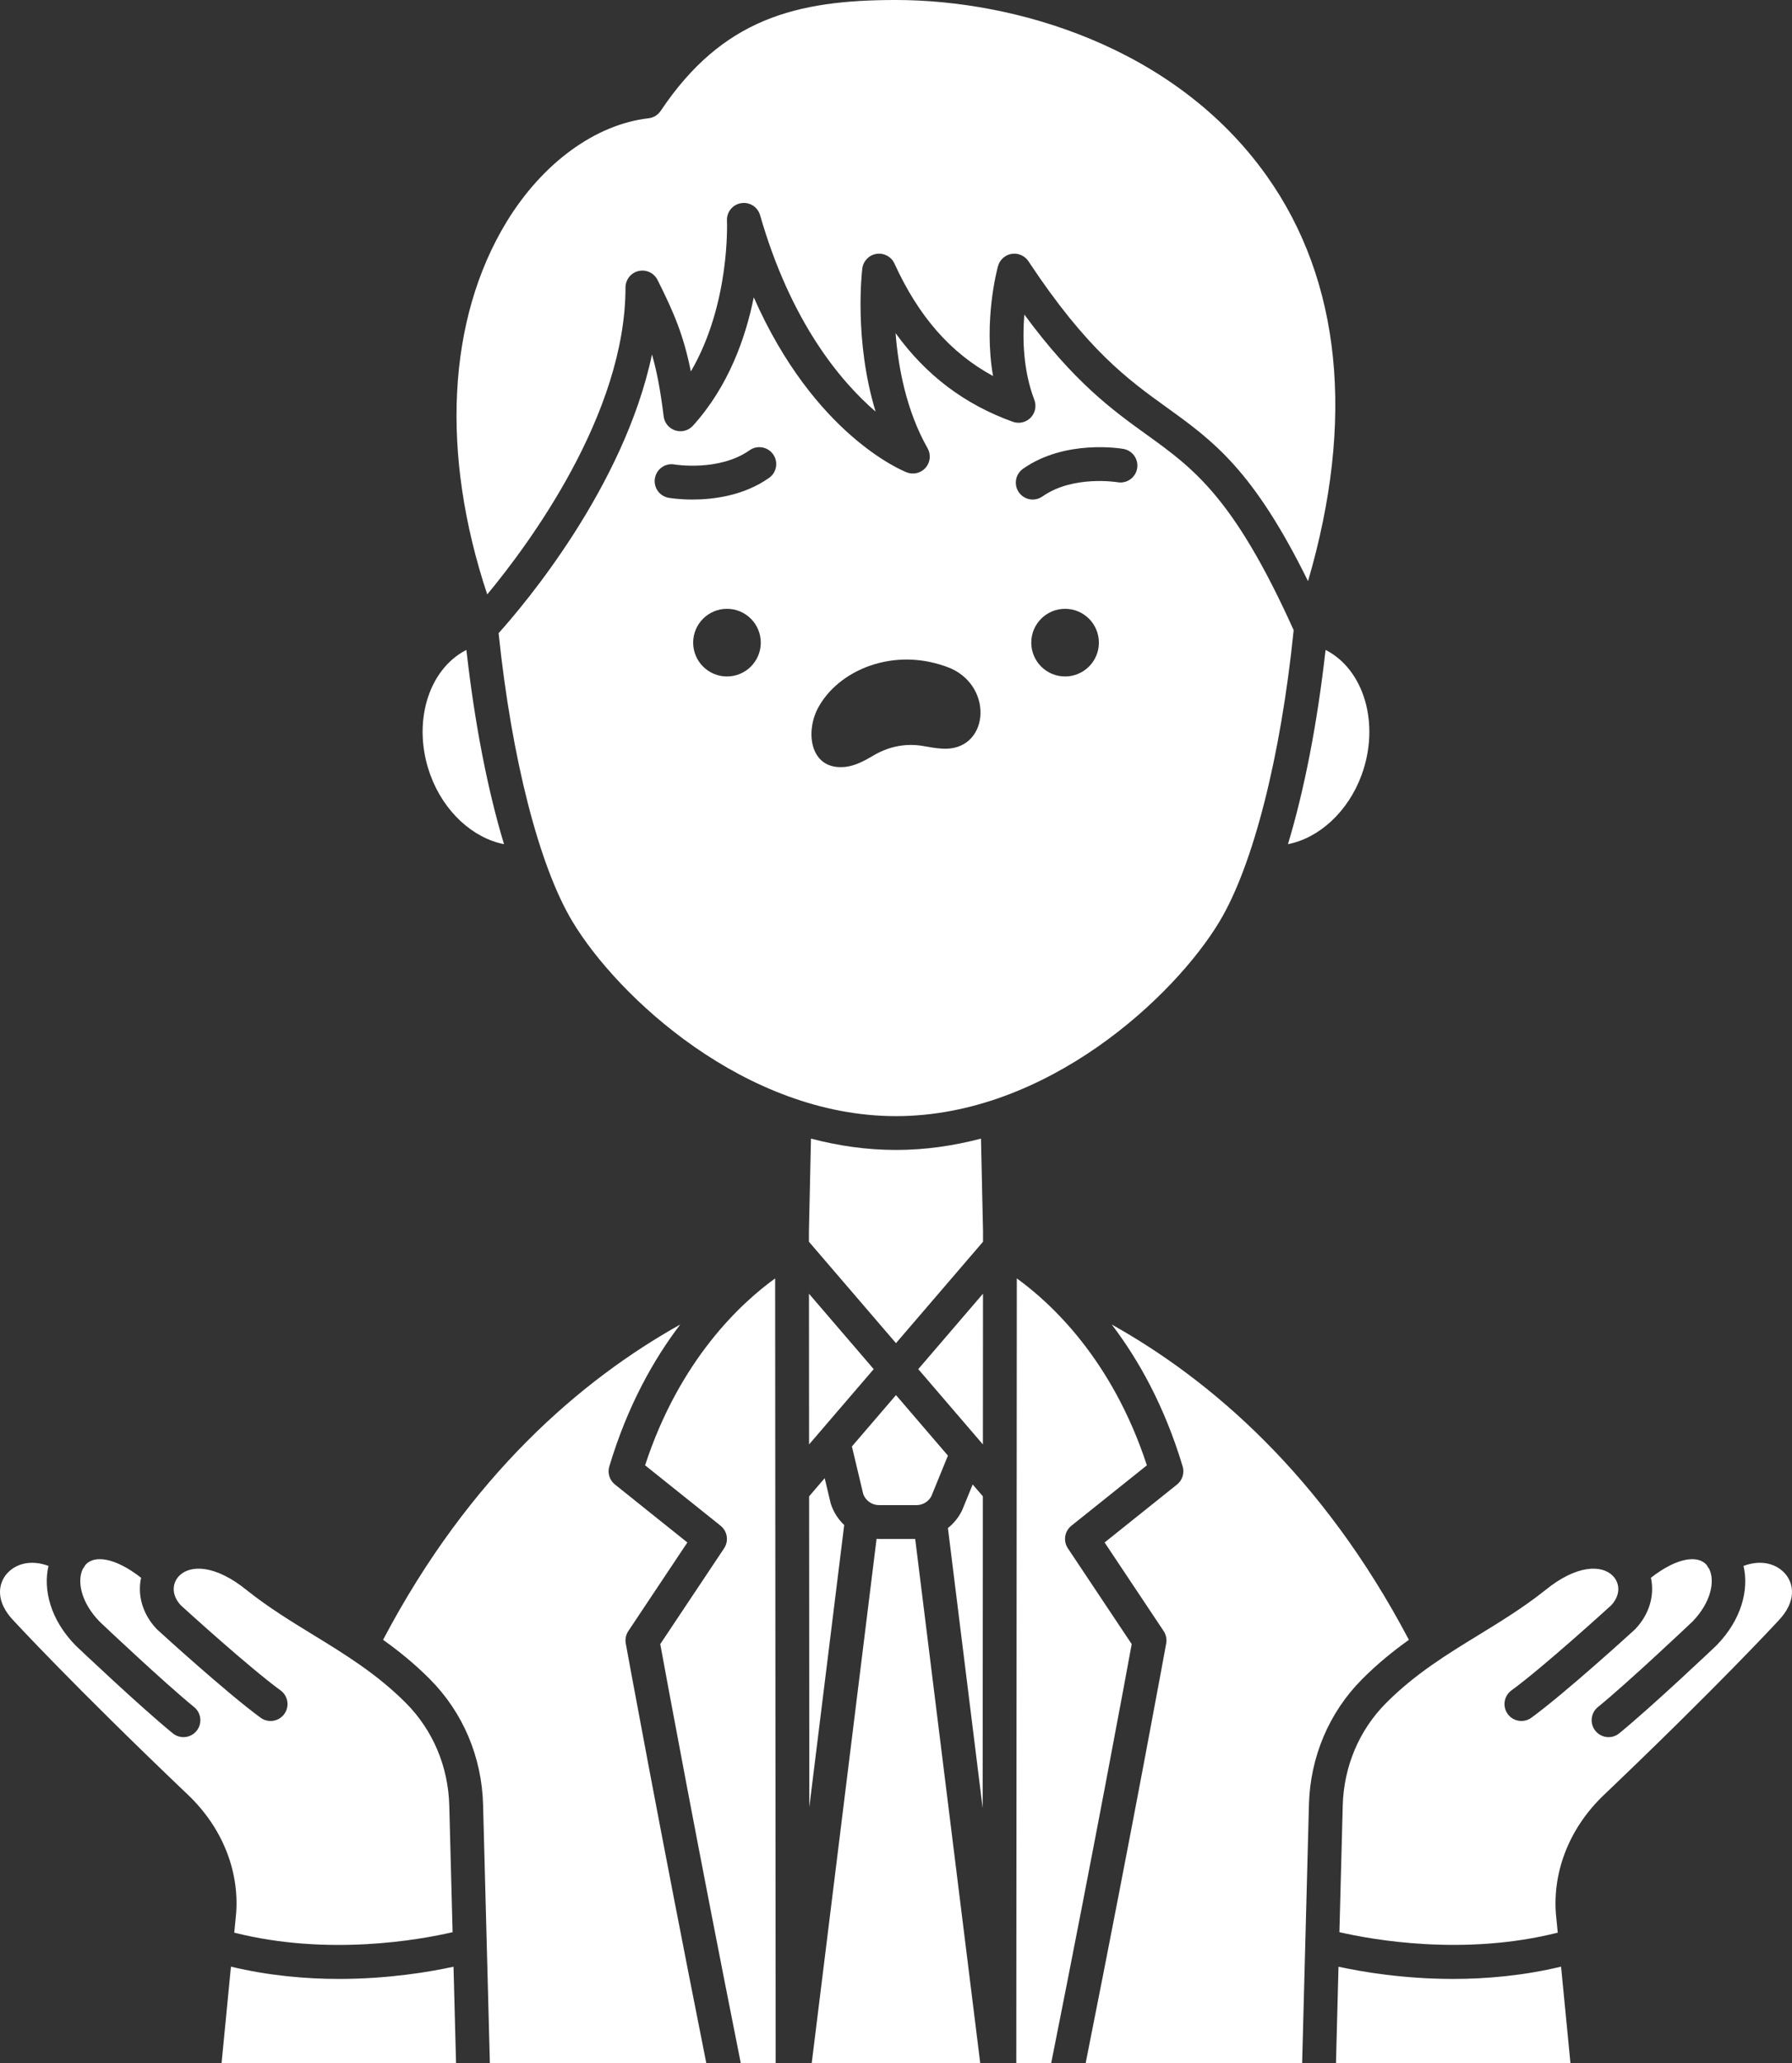 <svg xmlns="http://www.w3.org/2000/svg" xmlns:xlink="http://www.w3.org/1999/xlink" version="1.1" fill="#FFFFFF" x="0px" y="0px" viewBox="0 0 424.011 488" style="enable-background:new 0 0 424.011 488;" xml:space="preserve"><rect x="0" y="0" width="424.011" height="488" fill="#333333" stroke="none"/><g><path d="M148.673,385.781l13.966-20.948l-17.137-13.71c-1.273-1.019-1.801-2.71-1.332-4.272   c4.302-14.338,10.49-25.316,16.783-33.569c-23.25,12.998-49.762,35.545-70.31,74.575c3.766,2.691,7.495,5.709,11.098,9.333   c7.803,7.85,12.264,18.379,12.561,29.65L115.911,488h51.213c-11.345-56.927-18.981-98.856-19.059-99.284   C147.88,387.695,148.098,386.644,148.673,385.781z"></path><path d="M80.194,468.065c-7.87,0-16.614-0.763-25.548-2.902L52.423,488h55.485l-0.601-22.823   C101.717,466.397,91.926,468.065,80.194,468.065z"></path><path d="M208.001,356h8.845c1.482,0,2.819-0.801,3.52-2.1l3.927-9.609l-12.291-14.317l-10.43,12.149l2.684,11.279   C204.839,354.962,206.327,356,208.001,356z"></path><path d="M55.876,452.515l-0.448,4.607c22.286,5.621,43.967,1.672,51.664-0.111l-0.788-29.959   c-0.242-9.224-3.878-17.825-10.236-24.221c-6.846-6.887-14.504-11.577-21.91-16.112c-5.202-3.186-10.581-6.479-15.638-10.498   c-7.609-6.226-13.624-6.177-16.227-3.381c-1.461,1.569-1.871,4.28,0.468,6.836c1.471,1.341,16.236,14.758,23.625,20.149   c1.785,1.303,2.176,3.805,0.874,5.589c-1.303,1.786-3.806,2.175-5.589,0.874c-8.099-5.91-23.763-20.208-24.425-20.814   c-0.072-0.065-0.143-0.135-0.21-0.206c-3.328-3.523-4.551-8.002-3.652-12.089c-6.346-4.944-11.056-5.265-13.041-3.181   c-0.092,0.097-0.171,0.207-0.254,0.314c-0.062,0.12-0.109,0.243-0.184,0.359c-0.078,0.12-0.174,0.219-0.262,0.328   c-1.485,2.854-0.536,7.982,3.925,12.559c0.987,0.935,15.035,14.221,22.372,20.219c1.711,1.397,1.964,3.918,0.565,5.628   c-0.79,0.968-1.94,1.469-3.099,1.469c-0.891,0-1.786-0.296-2.529-0.903c-7.798-6.373-22.258-20.079-22.869-20.659   c-0.035-0.033-0.069-0.067-0.103-0.102c-6.035-6.151-7.729-13.288-6.43-18.827c-4.353-1.642-8.012-0.386-9.958,1.959   c-1.969,2.373-2.577,6.484,1.621,10.904c0.184,0.199,14.207,15.415,41.395,41.331C52.494,432.166,56.629,442.35,55.876,452.515z"></path><path d="M152.636,346.586l17.864,14.291c1.62,1.296,1.98,3.615,0.829,5.342l-15.103,22.653c1.512,8.247,8.798,47.72,19.054,99.128   h8.253l-0.123-185.624C175.392,308.16,160.829,321.54,152.636,346.586z"></path><path d="M304.748,199.665c7.358-1.431,14.22-7.651,17.41-16.328c4.438-12.072,0.613-24.972-8.511-29.615   C311.684,171.163,308.618,186.868,304.748,199.665z"></path><path d="M214.554,111.729c-1.014-0.394-21.847-8.837-36.204-41.4c-1.915,9.522-5.952,21.043-14.384,30.356   c-1.05,1.16-2.684,1.601-4.172,1.129c-1.492-0.473-2.571-1.771-2.763-3.324c-0.762-6.183-1.626-10.707-2.764-14.646   c-6.652,31.464-30.459,59.433-36.292,65.917c3.083,29.641,9.572,55.038,17.455,68.176c10.685,17.807,40.921,46.058,76.57,46.058   s65.886-28.251,76.57-46.058c7.946-13.243,14.476-38.942,17.529-68.888c-14.134-31.348-23.676-38.236-34.704-46.179   c-8.118-5.848-17.174-12.372-29.023-28.471c-0.463,5.72-0.285,13.25,2.364,20.17c0.56,1.461,0.216,3.113-0.878,4.23   c-1.095,1.116-2.737,1.495-4.212,0.964c-11.395-4.1-20.559-11.01-27.738-20.967c0.622,8.08,2.517,18.315,7.572,27.229   c0.834,1.472,0.653,3.309-0.453,4.589C217.921,111.895,216.129,112.342,214.554,111.729z M252.011,160c-4.418,0-8-3.582-8-8   c0-4.418,3.582-8,8-8s8,3.582,8,8C260.011,156.418,256.429,160,252.011,160z M242.051,110.886   c9.983-7.032,23.205-4.804,23.762-4.705c2.176,0.384,3.629,2.458,3.245,4.634c-0.382,2.172-2.448,3.628-4.625,3.246   c-0.181-0.029-10.575-1.707-17.774,3.364c-0.7,0.494-1.504,0.73-2.3,0.73c-1.258,0-2.495-0.591-3.273-1.696   C239.813,114.653,240.245,112.158,242.051,110.886z M172.011,160c-4.418,0-8-3.582-8-8c0-4.418,3.582-8,8-8s8,3.582,8,8   C180.011,156.418,176.429,160,172.011,160z M181.971,113.037c-6.029,4.248-13.241,5.117-18.13,5.117   c-3.205,0-5.411-0.373-5.632-0.412c-2.176-0.384-3.629-2.458-3.245-4.634c0.382-2.172,2.446-3.634,4.625-3.246   c0.181,0.029,10.575,1.708,17.774-3.364c1.807-1.275,4.303-0.839,5.573,0.966C184.209,109.27,183.777,111.765,181.971,113.037z    M224.943,158.077c10.43,4.642,8.935,19.744-2.073,18.995c-1.478-0.101-2.934-0.348-4.343-0.604   c-4.042-0.735-8.178,0.035-11.849,2.223c-2.103,1.253-4.399,2.468-6.693,2.706c-8.23,0.852-9.491-8.014-6.524-13.76   C198.143,158.573,211.587,152.648,224.943,158.077z"></path><path d="M119.254,199.664c-3.869-12.796-6.936-28.501-8.899-45.942c-9.124,4.644-12.948,17.544-8.51,29.615   C105.035,192.014,111.897,198.233,119.254,199.664z"></path><path d="M148.001,68c0-1.854,1.273-3.465,3.077-3.893c1.807-0.425,3.666,0.441,4.497,2.097c3.77,7.506,6.148,12.951,7.887,21.66   c9.374-16.029,8.556-35.437,8.544-35.663c-0.1-2.028,1.336-3.812,3.34-4.145c2.002-0.34,3.938,0.887,4.499,2.837   c7.255,25.208,18.915,39.2,27.333,46.469c-5.12-16.826-3.25-33.001-3.147-33.847c0.217-1.777,1.589-3.194,3.358-3.469   c1.766-0.266,3.507,0.661,4.25,2.29c5.717,12.508,13.235,21.126,23.325,26.604c-2.286-13.23,1.012-25.396,1.184-26.013   c0.419-1.51,1.682-2.635,3.229-2.88c1.541-0.244,3.096,0.436,3.961,1.743c13.924,21.036,23.486,27.925,32.734,34.587   c10.898,7.85,20.457,14.736,33.423,41.083c11.157-38.102,7.829-71.093-9.785-95.875C277.916,10.925,240.089,0,211.943,0   c-0.013,0-0.022,0-0.035,0c-23.484,0.008-40.975,4.397-55.582,26.225c-0.653,0.977-1.703,1.616-2.87,1.75   c-12.559,1.435-25.115,10.596-33.591,24.505c-14.05,23.061-15.637,54.876-4.579,88.115C125.101,128.76,148.001,97.938,148.001,68z"></path><polygon points="191.412,305.993 191.436,341.647 206.729,323.834  "></polygon><path d="M333.362,387.864c-20.549-39.036-47.061-61.584-70.313-74.583c6.293,8.253,12.482,19.231,16.783,33.569   c0.469,1.563-0.059,3.254-1.332,4.272l-17.137,13.71l13.966,20.948c0.575,0.862,0.793,1.914,0.607,2.935   c-0.078,0.428-7.713,42.357-19.059,99.284h51.227l1.609-61.159c0.297-11.271,4.758-21.802,12.56-29.65   C325.873,393.57,329.6,390.553,333.362,387.864z"></path><path d="M343.823,468.065c-11.733,0-21.523-1.668-27.114-2.888L316.108,488h55.484l-2.223-22.836   C360.435,467.303,351.691,468.065,343.823,468.065z"></path><path d="M422.497,372.341c-1.946-2.345-5.604-3.603-9.957-1.96c1.3,5.539-0.394,12.677-6.429,18.828   c-0.033,0.034-0.067,0.068-0.103,0.102c-0.611,0.58-15.072,14.286-22.87,20.659c-0.743,0.607-1.639,0.903-2.529,0.903   c-1.159,0-2.309-0.501-3.099-1.469c-1.398-1.71-1.146-4.23,0.565-5.628c7.338-5.998,21.388-19.286,22.373-20.22   c4.458-4.574,5.409-9.7,3.927-12.555c-0.089-0.11-0.186-0.21-0.265-0.331c-0.075-0.116-0.124-0.241-0.186-0.362   c-0.083-0.105-0.161-0.215-0.252-0.311c-1.986-2.083-6.698-1.763-13.042,3.18c0.899,4.087-0.324,8.566-3.652,12.089   c-0.067,0.071-0.138,0.141-0.21,0.206c-0.662,0.606-16.326,14.904-24.425,20.814c-1.783,1.3-4.287,0.911-5.589-0.874   c-1.302-1.784-0.911-4.286,0.874-5.589c7.392-5.395,22.154-18.809,23.625-20.149c2.339-2.555,1.929-5.267,0.467-6.836   c-2.603-2.796-8.616-2.843-16.182,3.345c-5.102,4.055-10.479,7.349-15.682,10.534c-7.406,4.535-15.064,9.226-21.911,16.112   c-6.358,6.396-9.993,14.997-10.235,24.221l-0.788,29.956c7.712,1.778,29.432,5.718,51.662,0.115l-0.439-4.515   c-0.761-10.258,3.374-20.44,11.336-28.031c27.188-25.915,41.21-41.132,41.349-41.282   C425.075,378.825,424.466,374.714,422.497,372.341z"></path><path d="M196.617,355.795c-0.037-0.111-0.069-0.225-0.097-0.34l-1.388-5.831l-3.688,4.295l0.049,73.524l8.257-66.735   C198.351,359.382,197.257,357.714,196.617,355.795z"></path><path d="M252.673,366.219c-1.151-1.727-0.791-4.046,0.829-5.342l17.864-14.291c-8.192-25.043-22.752-38.423-30.776-44.21   L240.469,488h8.253c10.256-51.408,17.542-90.881,19.054-99.128L252.673,366.219z"></path><path d="M208.001,364c-0.2,0-0.396-0.014-0.594-0.024L192.062,488h39.877l-15.391-124H208.001z"></path><path d="M212.001,271.994c-6.927,0-13.657-0.984-20.116-2.685l-0.483,22.033l0.001,2.36l20.597,23.991l20.596-23.99l0.001-2.452   l-0.481-21.942C225.659,271.01,218.929,271.994,212.001,271.994z"></path><path d="M227.704,357.091c-0.039,0.094-0.08,0.187-0.126,0.276c-0.807,1.614-1.938,2.981-3.289,4.052l8.22,66.225l0.049-73.725   l-2.41-2.807L227.704,357.091z"></path><polygon points="232.566,341.646 232.589,305.993 217.273,323.834  "></polygon></g></svg>